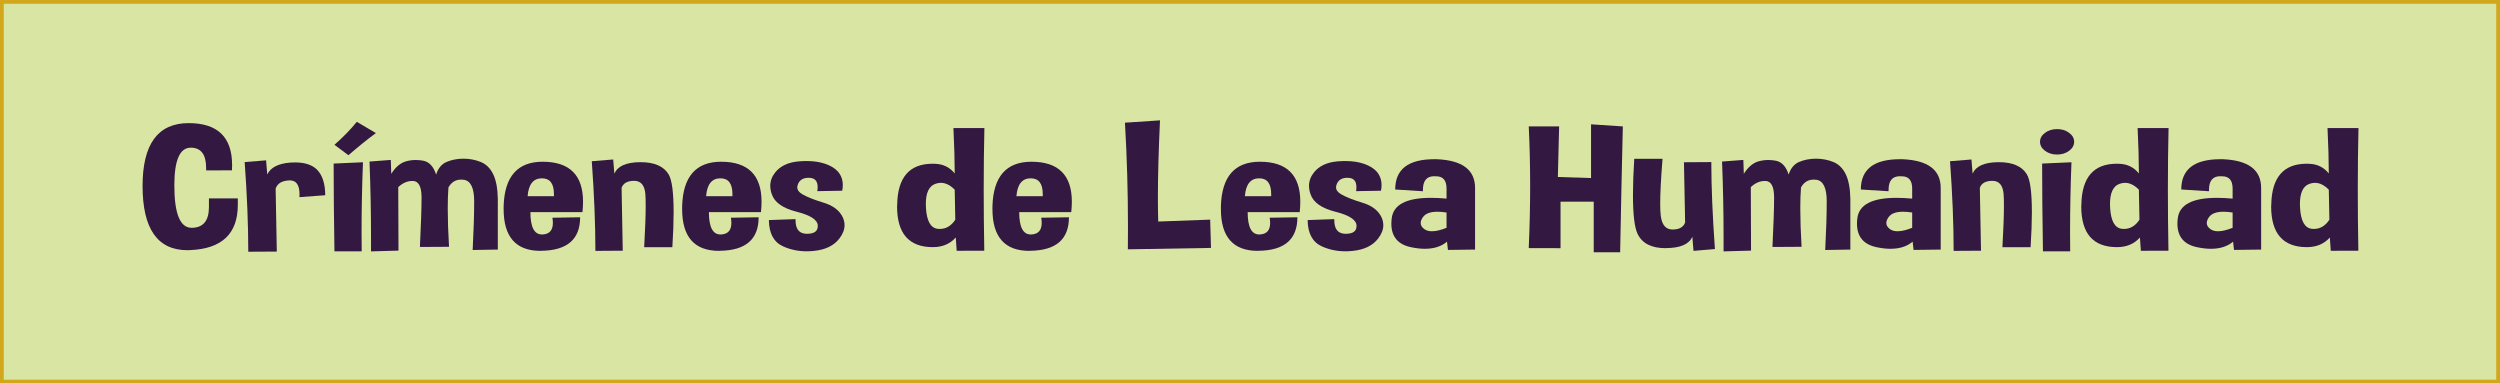 <?xml version="1.0" encoding="utf-8"?>
<!-- Generator: Adobe Illustrator 16.0.0, SVG Export Plug-In . SVG Version: 6.00 Build 0)  -->
<!DOCTYPE svg PUBLIC "-//W3C//DTD SVG 1.1//EN" "http://www.w3.org/Graphics/SVG/1.1/DTD/svg11.dtd">
<svg version="1.1" id="Capa_1" xmlns="http://www.w3.org/2000/svg" xmlns:xlink="http://www.w3.org/1999/xlink" x="0px" y="0px"
	 width="332.489px" height="50.999px" viewBox="0 0 332.489 50.999" enable-background="new 0 0 332.489 50.999"
	 xml:space="preserve">
<rect x="0" fill="none" stroke="#F2961C" stroke-miterlimit="10" width="332.489" height="50.999"/>
<rect x="0" opacity="0.4" fill="#A0C219" width="332.489" height="50.999"/>
<g>
	<g>
		<path fill="#331842" d="M30.852,22.653l-3.438,0.012v-0.312c0-1.808-0.681-2.712-2.044-2.712c-1.456,0-2.183,1.67-2.183,5.01
			c0,3.763,0.764,5.645,2.292,5.645h0.016c1.528-0.008,2.292-0.931,2.292-2.771v-1.143h3.84v0.866c0,3.833-2.111,5.837-6.333,6.014
			c-0.124,0.008-0.248,0.012-0.372,0.012c-3.975,0-5.962-2.847-5.962-8.542c0-5.572,2.044-8.358,6.132-8.358
			c3.851,0,5.776,1.863,5.776,5.587C30.868,22.184,30.863,22.415,30.852,22.653z"/>
		<path fill="#331842" d="M36.659,25.088l0.155,8.369l-3.794,0.023c0-3.54-0.16-7.515-0.48-11.925l2.849-0.231l0.155,1.882
			c0.434-0.923,1.445-1.451,3.035-1.582c0.237-0.015,0.464-0.023,0.681-0.023c1.249,0,2.199,0.304,2.85,0.912
			c0.753,0.724,1.135,1.874,1.146,3.452l-3.438,0.254c0.01-0.131,0.016-0.258,0.016-0.381c0-1.231-0.429-1.847-1.285-1.847h-0.062
			C37.496,24.031,36.886,24.396,36.659,25.088z"/>
		<path fill="#331842" d="M44.48,33.423c-0.072-4.502-0.108-8.392-0.108-11.67l3.902-0.173c-0.124,3.14-0.186,6.261-0.186,9.362
			c0,0.831,0.005,1.658,0.015,2.481H44.48z M44.48,19.259c1.208-1.07,2.199-2.09,2.973-3.059l2.54,1.5
			c-1.095,0.8-2.313,1.782-3.655,2.943L44.48,19.259z"/>
		<path fill="#331842" d="M51.975,21.268l0.062,1.847c0.558-0.885,1.203-1.436,1.936-1.651c0.434-0.123,0.872-0.185,1.316-0.185
			c0.33,0,0.661,0.031,0.991,0.092c0.805,0.154,1.378,0.77,1.719,1.847c0.269-0.839,0.733-1.399,1.394-1.68
			c0.66-0.281,1.394-0.425,2.199-0.433h0.062c0.784,0,1.538,0.143,2.261,0.427c0.733,0.292,1.293,0.841,1.68,1.645
			s0.591,1.907,0.612,3.307v6.707l-3.345,0.058c0.134-2.532,0.201-4.687,0.201-6.464c0-1.778-0.455-2.736-1.363-2.875
			c-0.134-0.015-0.263-0.023-0.387-0.023c-0.723,0-1.28,0.346-1.672,1.039c-0.062,0.801-0.093,1.736-0.093,2.805
			c0,1.455,0.057,3.151,0.17,5.091l-3.871,0.023c0.145-2.978,0.217-5.148,0.217-6.51v-0.139c-0.01-1.347-0.367-2.055-1.069-2.124
			h-0.201c-0.63,0-1.239,0.27-1.827,0.808l0.031,8.45l-3.654,0.104v-1.893c0-3.355-0.067-6.707-0.202-10.055L51.975,21.268z"/>
		<path fill="#331842" d="M72.168,21.51c3.583,0,5.374,1.774,5.374,5.321c0,0.431-0.026,0.893-0.078,1.385h-6.922
			c0,1.978,0.511,2.967,1.533,2.967h0.108c0.898-0.054,1.347-0.565,1.347-1.535c0-0.208-0.021-0.439-0.062-0.693l3.686-0.058
			c0,2.932-1.719,4.417-5.157,4.456c-0.042,0.007-0.077,0.011-0.108,0.011c-3.273,0-4.909-1.851-4.909-5.552v-0.347
			C67.084,23.496,68.813,21.51,72.168,21.51z M70.171,26.093h3.5v-0.277c0-1.401-0.532-2.101-1.595-2.101
			C70.929,23.715,70.295,24.508,70.171,26.093z"/>
		<path fill="#331842" d="M81.552,21.21l0.155,1.881c0.434-1,1.574-1.508,3.423-1.523h0.062c1.817,0,3.056,0.531,3.717,1.593
			c0.454,0.724,0.681,2.417,0.681,5.079c0,1.309-0.057,2.855-0.17,4.641h-3.747c0.134-2.378,0.201-4.221,0.201-5.529
			c0-0.654-0.016-1.177-0.046-1.57c-0.104-1.154-0.599-1.731-1.487-1.731s-1.445,0.308-1.672,0.923l0.155,8.369l-3.639,0.023
			c0-3.54-0.16-7.515-0.48-11.924L81.552,21.21z"/>
		<path fill="#331842" d="M95.908,21.51c3.583,0,5.374,1.774,5.374,5.321c0,0.431-0.026,0.893-0.078,1.385h-6.922
			c0,1.978,0.511,2.967,1.533,2.967h0.108c0.898-0.054,1.348-0.565,1.348-1.535c0-0.208-0.021-0.439-0.062-0.693l3.686-0.058
			c0,2.932-1.719,4.417-5.157,4.456c-0.042,0.007-0.077,0.011-0.108,0.011c-3.273,0-4.909-1.851-4.909-5.552v-0.347
			C90.823,23.496,92.552,21.51,95.908,21.51z M93.91,26.093h3.5v-0.277c0-1.401-0.532-2.101-1.595-2.101
			C94.669,23.715,94.034,24.508,93.91,26.093z"/>
		<path fill="#331842" d="M102.257,29.268l3.546-0.127v0.15c0,1.185,0.49,1.785,1.471,1.801h0.062c0.95,0,1.425-0.342,1.425-1.027
			v-0.081c-0.041-0.754-0.978-1.362-2.811-1.824s-2.935-1.239-3.306-2.332c-0.134-0.384-0.202-0.754-0.202-1.108
			c0-0.646,0.222-1.247,0.666-1.801c0.682-0.847,1.714-1.332,3.097-1.455c0.372-0.031,0.733-0.046,1.084-0.046
			c0.919,0,1.729,0.12,2.431,0.358c0.96,0.331,1.626,0.804,1.998,1.42c0.248,0.423,0.372,0.893,0.372,1.408
			c0,0.247-0.026,0.5-0.078,0.762l-3.314,0.058c0.031-0.192,0.046-0.37,0.046-0.531c0-0.769-0.33-1.181-0.991-1.235
			c-0.073-0.008-0.145-0.012-0.217-0.012c-0.682,0-1.141,0.258-1.378,0.773c-0.083,0.177-0.124,0.339-0.124,0.485
			c0,0.362,0.227,0.673,0.682,0.935c0.64,0.37,1.587,0.745,2.842,1.125c1.254,0.381,2.098,1.029,2.532,1.945
			c0.155,0.346,0.232,0.692,0.232,1.039c0,0.585-0.227,1.174-0.681,1.766c-0.723,0.947-1.843,1.497-3.36,1.651
			c-0.331,0.039-0.656,0.058-0.976,0.058c-1.136,0-2.189-0.219-3.159-0.658C102.907,32.204,102.278,31.038,102.257,29.268z"/>
		<path fill="#331842" d="M130.921,17.031c-0.062,2.601-0.093,5.329-0.093,8.184c0,2.602,0.025,5.31,0.077,8.127l-3.67,0.012
			l-0.124-1.767c-0.764,0.854-1.781,1.282-3.051,1.282c-3.169,0-4.754-1.809-4.754-5.426c0-0.077,0.005-0.154,0.016-0.231
			c0.062-3.625,1.631-5.437,4.708-5.437c0.124,0,0.253,0.004,0.387,0.012c1.053,0.046,1.905,0.473,2.555,1.281
			c0-1.708-0.057-3.721-0.17-6.037H130.921z M127.05,29.221l-0.077-3.994c-0.599-0.608-1.213-0.912-1.843-0.912
			c-0.258,0-0.517,0.05-0.774,0.15c-0.816,0.315-1.223,1.2-1.223,2.655c0,0.169,0.005,0.343,0.015,0.52
			c0.103,1.762,0.629,2.694,1.58,2.793c0.093,0.008,0.186,0.012,0.279,0.012C125.831,30.445,126.513,30.037,127.05,29.221z"/>
		<path fill="#331842" d="M137.177,21.51c3.583,0,5.374,1.774,5.374,5.321c0,0.431-0.026,0.893-0.078,1.385h-6.922
			c0,1.978,0.511,2.967,1.533,2.967h0.108c0.898-0.054,1.348-0.565,1.348-1.535c0-0.208-0.021-0.439-0.062-0.693l3.686-0.058
			c0,2.932-1.719,4.417-5.157,4.456c-0.042,0.007-0.077,0.011-0.108,0.011c-3.273,0-4.909-1.851-4.909-5.552v-0.347
			C132.093,23.496,133.822,21.51,137.177,21.51z M135.18,26.093h3.5v-0.277c0-1.401-0.532-2.101-1.595-2.101
			C135.939,23.715,135.304,24.508,135.18,26.093z"/>
		<path fill="#331842" d="M154.274,16.004c-0.186,4.009-0.279,7.445-0.279,10.308c0,1.139,0.016,2.189,0.046,3.151l6.907-0.254
			l0.108,3.763L150,33.158c0.01-1.016,0.015-2.028,0.015-3.036c0-4.625-0.134-9.227-0.402-13.806L154.274,16.004z"/>
		<path fill="#331842" d="M167.56,21.51c3.583,0,5.374,1.774,5.374,5.321c0,0.431-0.026,0.893-0.077,1.385h-6.922
			c0,1.978,0.511,2.967,1.533,2.967h0.108c0.898-0.054,1.347-0.565,1.347-1.535c0-0.208-0.021-0.439-0.062-0.693l3.686-0.058
			c0,2.932-1.719,4.417-5.157,4.456c-0.041,0.007-0.077,0.011-0.108,0.011c-3.272,0-4.909-1.851-4.909-5.552v-0.347
			C162.476,23.496,164.205,21.51,167.56,21.51z M165.563,26.093h3.5v-0.277c0-1.401-0.532-2.101-1.595-2.101
			C166.322,23.715,165.687,24.508,165.563,26.093z"/>
		<path fill="#331842" d="M173.909,29.268l3.546-0.127v0.15c0,1.185,0.49,1.785,1.471,1.801h0.062c0.95,0,1.424-0.342,1.424-1.027
			v-0.081c-0.041-0.754-0.978-1.362-2.811-1.824s-2.935-1.239-3.306-2.332c-0.134-0.384-0.201-0.754-0.201-1.108
			c0-0.646,0.222-1.247,0.666-1.801c0.682-0.847,1.714-1.332,3.098-1.455c0.372-0.031,0.732-0.046,1.084-0.046
			c0.918,0,1.729,0.12,2.431,0.358c0.96,0.331,1.626,0.804,1.998,1.42c0.248,0.423,0.372,0.893,0.372,1.408
			c0,0.247-0.026,0.5-0.078,0.762l-3.313,0.058c0.031-0.192,0.046-0.37,0.046-0.531c0-0.769-0.331-1.181-0.991-1.235
			c-0.072-0.008-0.145-0.012-0.217-0.012c-0.681,0-1.141,0.258-1.378,0.773c-0.083,0.177-0.124,0.339-0.124,0.485
			c0,0.362,0.227,0.673,0.681,0.935c0.64,0.37,1.587,0.745,2.842,1.125s2.098,1.029,2.532,1.945
			c0.155,0.346,0.232,0.692,0.232,1.039c0,0.585-0.227,1.174-0.681,1.766c-0.723,0.947-1.843,1.497-3.361,1.651
			c-0.331,0.039-0.656,0.058-0.976,0.058c-1.136,0-2.189-0.219-3.159-0.658C174.56,32.204,173.93,31.038,173.909,29.268z"/>
		<path fill="#331842" d="M191.083,21.175c3.396,0.139,5.095,1.412,5.095,3.821v8.196l-3.608,0.046l-0.124-1.097
			c-0.744,0.631-1.729,0.947-2.958,0.947c-0.526,0-1.094-0.062-1.703-0.185c-1.828-0.339-2.741-1.393-2.741-3.163
			c0-0.215,0.016-0.446,0.046-0.693c0.207-1.824,1.946-2.736,5.219-2.736c0.63,0,1.321,0.035,2.075,0.104v-1.339
			c0-1.085-0.459-1.628-1.378-1.628h-0.062c-0.072-0.007-0.139-0.011-0.201-0.011c-1.001,0-1.502,0.608-1.502,1.824v0.173
			l-3.686-0.231c0-2.686,1.734-4.029,5.203-4.029H191.083z M192.384,30.295v-2.032c-0.444-0.069-0.847-0.104-1.208-0.104
			c-0.939,0-1.58,0.235-1.92,0.704c-0.207,0.285-0.31,0.55-0.31,0.796c0,0.308,0.165,0.582,0.496,0.82
			c0.258,0.185,0.594,0.277,1.007,0.277C190.975,30.756,191.62,30.603,192.384,30.295z"/>
		<path fill="#331842" d="M215.829,16.812c-0.124,5.179-0.243,10.758-0.356,16.738h-3.515V26.82h-4.414v6.187l-4.228-0.011
			c0.124-2.824,0.186-5.587,0.186-8.289c0-2.693-0.062-5.325-0.186-7.896h4.042l-0.17,6.729l4.414,0.139v-7.146L215.829,16.812z"/>
		<path fill="#331842" d="M225.229,33.365l-0.155-1.881c-0.434,1-1.601,1.504-3.5,1.512c-0.021,0.008-0.036,0.011-0.046,0.011
			c-1.879,0-3.123-0.631-3.732-1.893c-0.413-0.839-0.619-2.574-0.619-5.206c0-1.354,0.056-2.951,0.17-4.791h3.763
			c-0.207,2.585-0.31,4.575-0.31,5.968c0,0.701,0.025,1.247,0.077,1.639c0.155,1.201,0.676,1.801,1.564,1.801
			s1.445-0.312,1.673-0.935l-0.155-8.011l3.64-0.023c0,3.309,0.16,7.165,0.479,11.567L225.229,33.365z"/>
		<path fill="#331842" d="M231.857,21.268l0.062,1.847c0.558-0.885,1.203-1.436,1.936-1.651c0.434-0.123,0.872-0.185,1.316-0.185
			c0.33,0,0.661,0.031,0.991,0.092c0.805,0.154,1.378,0.77,1.719,1.847c0.269-0.839,0.733-1.399,1.394-1.68s1.394-0.425,2.199-0.433
			h0.062c0.784,0,1.538,0.143,2.261,0.427c0.733,0.292,1.293,0.841,1.68,1.645s0.591,1.907,0.612,3.307v6.707l-3.345,0.058
			c0.134-2.532,0.202-4.687,0.202-6.464c0-1.778-0.455-2.736-1.363-2.875c-0.134-0.015-0.263-0.023-0.387-0.023
			c-0.723,0-1.28,0.346-1.672,1.039c-0.062,0.801-0.093,1.736-0.093,2.805c0,1.455,0.057,3.151,0.17,5.091l-3.871,0.023
			c0.145-2.978,0.217-5.148,0.217-6.51v-0.139c-0.011-1.347-0.367-2.055-1.069-2.124h-0.201c-0.63,0-1.239,0.27-1.827,0.808
			l0.031,8.45l-3.654,0.104v-1.893c0-3.355-0.067-6.707-0.202-10.055L231.857,21.268z"/>
		<path fill="#331842" d="M253.01,21.175c3.396,0.139,5.095,1.412,5.095,3.821v8.196l-3.608,0.046l-0.124-1.097
			c-0.743,0.631-1.729,0.947-2.958,0.947c-0.526,0-1.094-0.062-1.703-0.185c-1.827-0.339-2.741-1.393-2.741-3.163
			c0-0.215,0.016-0.446,0.047-0.693c0.206-1.824,1.946-2.736,5.219-2.736c0.629,0,1.321,0.035,2.075,0.104v-1.339
			c0-1.085-0.459-1.628-1.378-1.628h-0.062c-0.072-0.007-0.14-0.011-0.201-0.011c-1.002,0-1.502,0.608-1.502,1.824v0.173
			l-3.686-0.231c0-2.686,1.734-4.029,5.203-4.029H253.01z M254.311,30.295v-2.032c-0.444-0.069-0.847-0.104-1.208-0.104
			c-0.94,0-1.58,0.235-1.92,0.704c-0.207,0.285-0.31,0.55-0.31,0.796c0,0.308,0.165,0.582,0.496,0.82
			c0.258,0.185,0.593,0.277,1.006,0.277C252.902,30.756,253.547,30.603,254.311,30.295z"/>
		<path fill="#331842" d="M262.194,21.21l0.155,1.881c0.434-1,1.574-1.508,3.422-1.523h0.062c1.817,0,3.056,0.531,3.717,1.593
			c0.454,0.724,0.681,2.417,0.681,5.079c0,1.309-0.057,2.855-0.17,4.641h-3.748c0.134-2.378,0.201-4.221,0.201-5.529
			c0-0.654-0.015-1.177-0.046-1.57c-0.104-1.154-0.599-1.731-1.487-1.731c-0.888,0-1.446,0.308-1.672,0.923l0.155,8.369
			l-3.639,0.023c0-3.54-0.16-7.515-0.48-11.924L262.194,21.21z"/>
		<path fill="#331842" d="M275.852,18.855c0,0.47-0.222,0.87-0.666,1.201s-0.981,0.496-1.611,0.496
			c-0.619,0-1.151-0.165-1.595-0.496c-0.444-0.331-0.666-0.731-0.666-1.201c0-0.462,0.222-0.858,0.666-1.189
			c0.443-0.331,0.976-0.497,1.595-0.497c0.63,0,1.167,0.166,1.611,0.497C275.63,17.997,275.852,18.393,275.852,18.855z
			 M271.702,33.423c-0.072-4.502-0.108-8.392-0.108-11.67l3.902-0.173c-0.124,3.14-0.186,6.261-0.186,9.362
			c0,0.831,0.005,1.658,0.016,2.481H271.702z"/>
		<path fill="#331842" d="M288.411,17.031c-0.062,2.601-0.093,5.329-0.093,8.184c0,2.602,0.026,5.31,0.078,8.127l-3.67,0.012
			l-0.124-1.767c-0.765,0.854-1.781,1.282-3.051,1.282c-3.17,0-4.754-1.809-4.754-5.426c0-0.077,0.005-0.154,0.016-0.231
			c0.062-3.625,1.631-5.437,4.708-5.437c0.124,0,0.253,0.004,0.387,0.012c1.053,0.046,1.905,0.473,2.555,1.281
			c0-1.708-0.057-3.721-0.17-6.037H288.411z M284.539,29.221l-0.077-3.994c-0.599-0.608-1.213-0.912-1.843-0.912
			c-0.258,0-0.517,0.05-0.774,0.15c-0.815,0.315-1.223,1.2-1.223,2.655c0,0.169,0.005,0.343,0.015,0.52
			c0.104,1.762,0.63,2.694,1.58,2.793c0.093,0.008,0.186,0.012,0.279,0.012C283.322,30.445,284.003,30.037,284.539,29.221z"/>
		<path fill="#331842" d="M295.627,21.175c3.396,0.139,5.095,1.412,5.095,3.821v8.196l-3.608,0.046l-0.124-1.097
			c-0.743,0.631-1.729,0.947-2.958,0.947c-0.527,0-1.095-0.062-1.704-0.185c-1.828-0.339-2.741-1.393-2.741-3.163
			c0-0.215,0.015-0.446,0.046-0.693c0.207-1.824,1.946-2.736,5.219-2.736c0.63,0,1.322,0.035,2.075,0.104v-1.339
			c0-1.085-0.459-1.628-1.378-1.628h-0.062c-0.073-0.007-0.14-0.011-0.202-0.011c-1.001,0-1.502,0.608-1.502,1.824v0.173
			l-3.686-0.231c0-2.686,1.734-4.029,5.203-4.029H295.627z M296.928,30.295v-2.032c-0.444-0.069-0.847-0.104-1.208-0.104
			c-0.939,0-1.579,0.235-1.92,0.704c-0.207,0.285-0.31,0.55-0.31,0.796c0,0.308,0.165,0.582,0.495,0.82
			c0.258,0.185,0.594,0.277,1.007,0.277C295.519,30.756,296.164,30.603,296.928,30.295z"/>
		<path fill="#331842" d="M313.668,17.031c-0.062,2.601-0.093,5.329-0.093,8.184c0,2.602,0.025,5.31,0.077,8.127l-3.67,0.012
			l-0.124-1.767c-0.764,0.854-1.781,1.282-3.051,1.282c-3.169,0-4.754-1.809-4.754-5.426c0-0.077,0.005-0.154,0.016-0.231
			c0.062-3.625,1.631-5.437,4.708-5.437c0.124,0,0.253,0.004,0.387,0.012c1.053,0.046,1.905,0.473,2.555,1.281
			c0-1.708-0.057-3.721-0.17-6.037H313.668z M309.797,29.221l-0.077-3.994c-0.599-0.608-1.213-0.912-1.843-0.912
			c-0.258,0-0.517,0.05-0.774,0.15c-0.816,0.315-1.223,1.2-1.223,2.655c0,0.169,0.005,0.343,0.015,0.52
			c0.103,1.762,0.629,2.694,1.58,2.793c0.093,0.008,0.186,0.012,0.279,0.012C308.578,30.445,309.26,30.037,309.797,29.221z"/>
	</g>
</g>
</svg>
